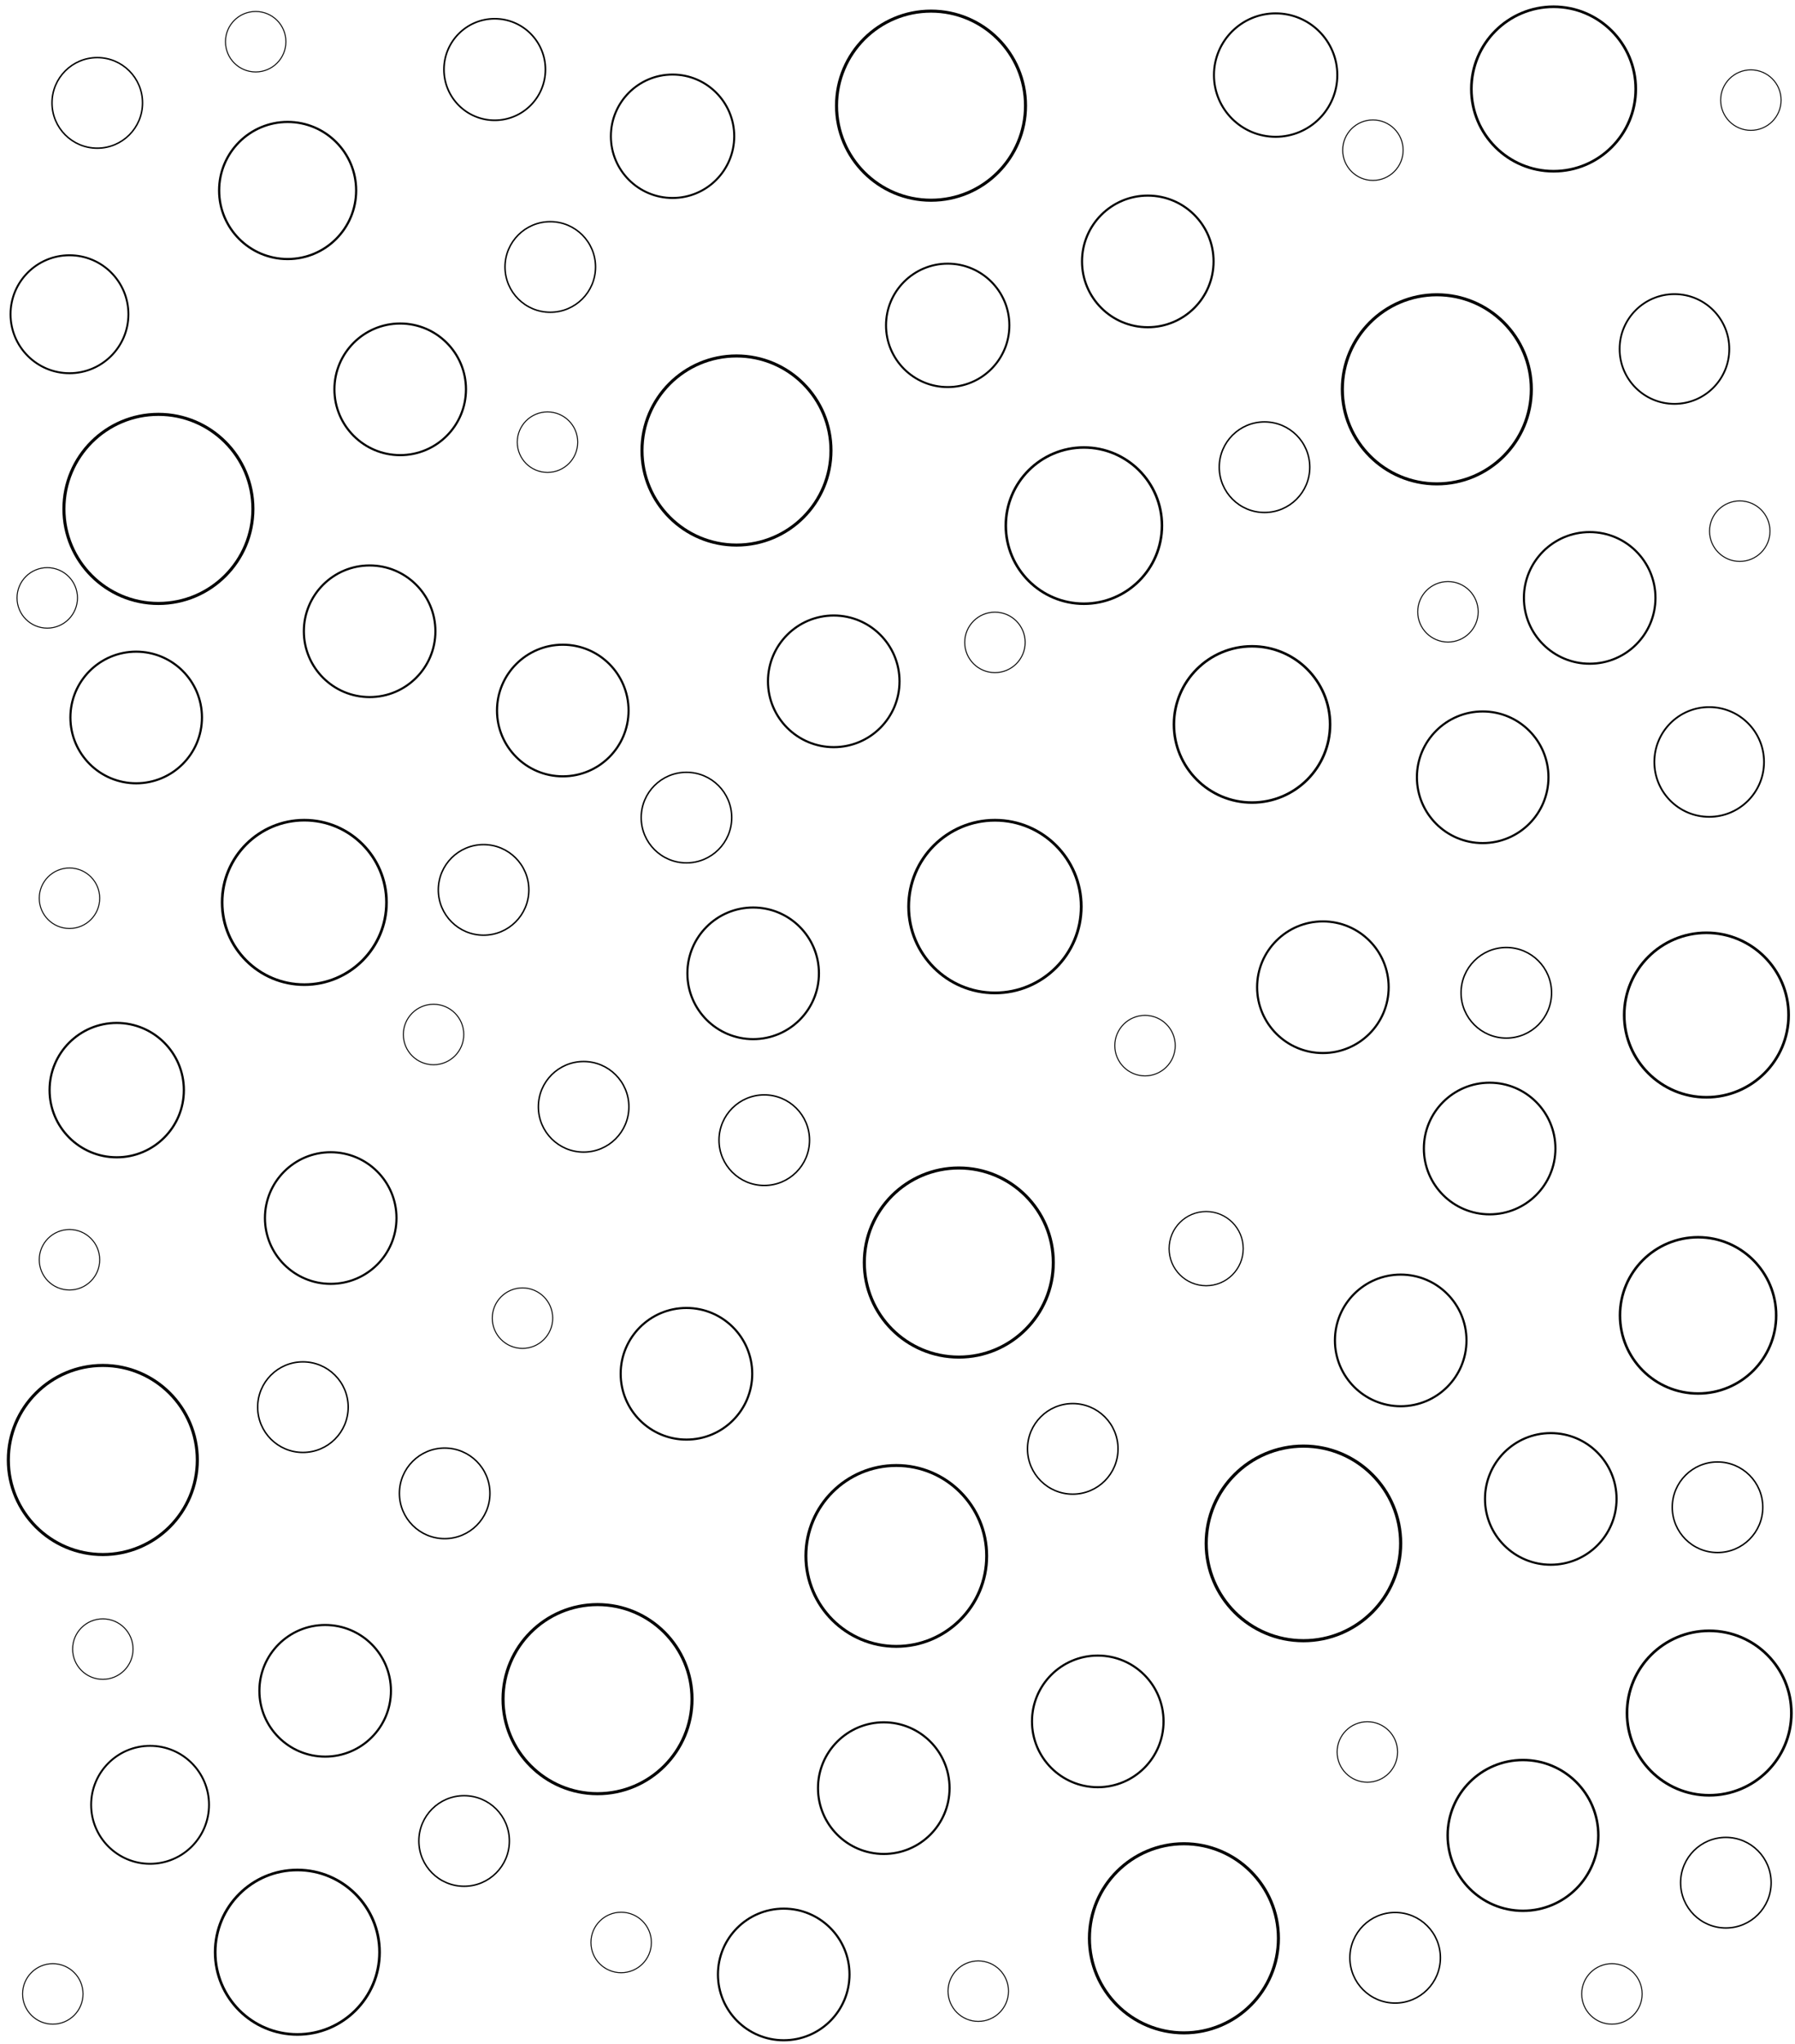 <?xml version="1.0" encoding="UTF-8" standalone="no"?>
<svg
   xmlns:dc="http://purl.org/dc/elements/1.1/"
   xmlns:cc="http://creativecommons.org/ns#"
   xmlns:rdf="http://www.w3.org/1999/02/22-rdf-syntax-ns#"
   xmlns:svg="http://www.w3.org/2000/svg"
   xmlns="http://www.w3.org/2000/svg"
   xmlns:sodipodi="http://sodipodi.sourceforge.net/DTD/sodipodi-0.dtd"
   xmlns:inkscape="http://www.inkscape.org/namespaces/inkscape"
   width="587"
   height="668"
   viewBox="0 0 587 668"
   fill="none"
   version="1.1"
   id="svg1061"
   sodipodi:docname="project_background1.svg"
   inkscape:version="1.0.1 (3bc2e813f5, 2020-09-07)">
  <defs
     id="defs1065" />
  <sodipodi:namedview
     pagecolor="#ffffff"
     bordercolor="#666666"
     borderopacity="1"
     objecttolerance="10"
     gridtolerance="10"
     guidetolerance="10"
     inkscape:pageopacity="0"
     inkscape:pageshadow="2"
     inkscape:window-width="2070"
     inkscape:window-height="1135"
     id="namedview1063"
     showgrid="false"
     inkscape:zoom="0.77802917"
     inkscape:cx="286.75103"
     inkscape:cy="249.64189"
     inkscape:window-x="-359"
     inkscape:window-y="95"
     inkscape:window-maximized="0"
     inkscape:current-layer="layer2"
     inkscape:document-rotation="0" />
  <g
     inkscape:groupmode="layer"
     id="layer1"
     inkscape:label="Layer 1"
     style="display:inline"
     sodipodi:insensitive="true">
    <g
       id="g2949">
      <circle
         style="fill:none;fill-rule:evenodd;stroke:#000000;stroke-width:1;stroke-linecap:round;stroke-linejoin:round;stroke-miterlimit:4;stroke-dasharray:none;stroke-dashoffset:1;stroke-opacity:1"
         id="path1630"
         cx="51.804"
         cy="166.318"
         r="30.901" />
      <circle
         style="fill:none;fill-rule:evenodd;stroke:#000000;stroke-width:0.624;stroke-linecap:round;stroke-linejoin:round;stroke-miterlimit:4;stroke-dasharray:none;stroke-dashoffset:1;stroke-opacity:1"
         id="path1630-0"
         cx="49.078"
         cy="589.839"
         r="19.274" />
      <circle
         style="fill:none;fill-rule:evenodd;stroke:#000000;stroke-width:0.479;stroke-linecap:round;stroke-linejoin:round;stroke-miterlimit:4;stroke-dasharray:none;stroke-dashoffset:1;stroke-opacity:1"
         id="path1630-5"
         cx="31.81"
         cy="33.627"
         r="14.802" />
      <circle
         style="fill:none;fill-rule:evenodd;stroke:#000000;stroke-width:0.58;stroke-linecap:round;stroke-linejoin:round;stroke-miterlimit:4;stroke-dasharray:none;stroke-dashoffset:1;stroke-opacity:1"
         id="path1630-5-4"
         cx="547.578"
         cy="114.06"
         r="17.932" />
      <circle
         style="fill:none;fill-rule:evenodd;stroke:#000000;stroke-width:0.826;stroke-linecap:round;stroke-linejoin:round;stroke-miterlimit:4;stroke-dasharray:none;stroke-dashoffset:1;stroke-opacity:1"
         id="path1630-5-5"
         cx="555.303"
         cy="429.883"
         r="25.534" />
      <circle
         style="fill:none;fill-rule:evenodd;stroke:#000000;stroke-width:0.479;stroke-linecap:round;stroke-linejoin:round;stroke-miterlimit:4;stroke-dasharray:none;stroke-dashoffset:1;stroke-opacity:1"
         id="path1630-5-3"
         cx="190.857"
         cy="361.72"
         r="14.802" />
      <circle
         style="fill:none;fill-rule:evenodd;stroke:#000000;stroke-width:0.826;stroke-linecap:round;stroke-linejoin:round;stroke-miterlimit:4;stroke-dasharray:none;stroke-dashoffset:1;stroke-opacity:1"
         id="path1630-5-7"
         cx="354.449"
         cy="171.771"
         r="25.534" />
      <circle
         style="fill:none;fill-rule:evenodd;stroke:#000000;stroke-width:0.957;stroke-linecap:round;stroke-linejoin:round;stroke-miterlimit:4;stroke-dasharray:none;stroke-dashoffset:1;stroke-opacity:1"
         id="path1630-5-9"
         cx="293.102"
         cy="508.498"
         r="29.559" />
      <circle
         style="fill:none;fill-rule:evenodd;stroke:#000000;stroke-width:0.797;stroke-linecap:round;stroke-linejoin:round;stroke-miterlimit:4;stroke-dasharray:none;stroke-dashoffset:1;stroke-opacity:1"
         id="path1630-5-8"
         cx="498.046"
         cy="599.837"
         r="24.64" />
      <circle
         style="fill:none;fill-rule:evenodd;stroke:#000000;stroke-width:0.653;stroke-linecap:round;stroke-linejoin:round;stroke-miterlimit:4;stroke-dasharray:none;stroke-dashoffset:1;stroke-opacity:1"
         id="path1630-5-73"
         cx="219.94"
         cy="44.533"
         r="20.168" />
      <circle
         style="fill:none;fill-rule:evenodd;stroke:#000000;stroke-width:0.711;stroke-linecap:round;stroke-linejoin:round;stroke-miterlimit:4;stroke-dasharray:none;stroke-dashoffset:1;stroke-opacity:1"
         id="path1630-5-57"
         cx="38.171"
         cy="356.267"
         r="21.957" />
      <circle
         style="fill:none;fill-rule:evenodd;stroke:#000000;stroke-width:0.479;stroke-linecap:round;stroke-linejoin:round;stroke-miterlimit:4;stroke-dasharray:none;stroke-dashoffset:1;stroke-opacity:1"
         id="path1630-5-1"
         cx="145.415"
         cy="488.049"
         r="14.802" />
      <circle
         style="fill:none;fill-rule:evenodd;stroke:#000000;stroke-width:0.32;stroke-linecap:round;stroke-linejoin:round;stroke-miterlimit:4;stroke-dasharray:none;stroke-dashoffset:1;stroke-opacity:1"
         id="path1630-5-0"
         cx="203.127"
         cy="634.827"
         r="9.883" />
      <circle
         style="fill:none;fill-rule:evenodd;stroke:#000000;stroke-width:0.392;stroke-linecap:round;stroke-linejoin:round;stroke-miterlimit:4;stroke-dasharray:none;stroke-dashoffset:1;stroke-opacity:1"
         id="path1630-5-15"
         cx="394.438"
         cy="408.071"
         r="12.119" />
      <circle
         style="fill:none;fill-rule:evenodd;stroke:#000000;stroke-width:0.696;stroke-linecap:round;stroke-linejoin:round;stroke-miterlimit:4;stroke-dasharray:none;stroke-dashoffset:1;stroke-opacity:1"
         id="path1630-5-2"
         cx="484.868"
         cy="254.022"
         r="21.51" />
      <circle
         style="fill:none;fill-rule:evenodd;stroke:#000000;stroke-width:0.696;stroke-linecap:round;stroke-linejoin:round;stroke-miterlimit:4;stroke-dasharray:none;stroke-dashoffset:1;stroke-opacity:1"
         id="path1630-5-89"
         cx="184.041"
         cy="232.21"
         r="21.51" />
      <circle
         style="fill:none;fill-rule:evenodd;stroke:#000000;stroke-width:0.653;stroke-linecap:round;stroke-linejoin:round;stroke-miterlimit:4;stroke-dasharray:none;stroke-dashoffset:1;stroke-opacity:1"
         id="path1630-5-34"
         cx="417.159"
         cy="24.539"
         r="20.168" />
      <circle
         style="fill:none;fill-rule:evenodd;stroke:#000000;stroke-width:0.913;stroke-linecap:round;stroke-linejoin:round;stroke-miterlimit:4;stroke-dasharray:none;stroke-dashoffset:1;stroke-opacity:1"
         id="path1630-5-6"
         cx="325.366"
         cy="296.283"
         r="28.218" />
      <circle
         style="fill:none;fill-rule:evenodd;stroke:#000000;stroke-width:1.029;stroke-linecap:round;stroke-linejoin:round;stroke-miterlimit:4;stroke-dasharray:none;stroke-dashoffset:1;stroke-opacity:1"
         id="path1630-5-343"
         cx="426.248"
         cy="504.408"
         r="31.795" />
      <circle
         style="fill:none;fill-rule:evenodd;stroke:#000000;stroke-width:1;stroke-linecap:round;stroke-linejoin:round;stroke-miterlimit:4;stroke-dasharray:none;stroke-dashoffset:1;stroke-opacity:1"
         id="path1630-07"
         cx="304.463"
         cy="34.536"
         r="30.901" />
      <circle
         style="fill:none;fill-rule:evenodd;stroke:#000000;stroke-width:1;stroke-linecap:round;stroke-linejoin:round;stroke-miterlimit:4;stroke-dasharray:none;stroke-dashoffset:1;stroke-opacity:1"
         id="path1630-6"
         cx="33.627"
         cy="477.143"
         r="30.901" />
      <circle
         style="fill:none;fill-rule:evenodd;stroke:#000000;stroke-width:1;stroke-linecap:round;stroke-linejoin:round;stroke-miterlimit:4;stroke-dasharray:none;stroke-dashoffset:1;stroke-opacity:1"
         id="path1630-58"
         cx="387.167"
         cy="633.464"
         r="30.901" />
      <circle
         style="fill:none;fill-rule:evenodd;stroke:#000000;stroke-width:1;stroke-linecap:round;stroke-linejoin:round;stroke-miterlimit:4;stroke-dasharray:none;stroke-dashoffset:1;stroke-opacity:1"
         id="path1630-9"
         cx="469.872"
         cy="127.238"
         r="30.901" />
      <circle
         style="fill:none;fill-rule:evenodd;stroke:#000000;stroke-width:0.87;stroke-linecap:round;stroke-linejoin:round;stroke-miterlimit:4;stroke-dasharray:none;stroke-dashoffset:1;stroke-opacity:1"
         id="path1630-1"
         cx="99.518"
         cy="294.92"
         r="26.876" />
      <circle
         style="fill:none;fill-rule:evenodd;stroke:#000000;stroke-width:0.537;stroke-linecap:round;stroke-linejoin:round;stroke-miterlimit:4;stroke-dasharray:none;stroke-dashoffset:1;stroke-opacity:1"
         id="path1630-05"
         cx="161.774"
         cy="22.721"
         r="16.591" />
      <circle
         style="fill:none;fill-rule:evenodd;stroke:#000000;stroke-width:0.725;stroke-linecap:round;stroke-linejoin:round;stroke-miterlimit:4;stroke-dasharray:none;stroke-dashoffset:1;stroke-opacity:1"
         id="path1630-4"
         cx="94.065"
         cy="62.256"
         r="22.404" />
      <circle
         style="fill:none;fill-rule:evenodd;stroke:#000000;stroke-width:0.624;stroke-linecap:round;stroke-linejoin:round;stroke-miterlimit:4;stroke-dasharray:none;stroke-dashoffset:1;stroke-opacity:1"
         id="path1630-40"
         cx="22.721"
         cy="102.699"
         r="19.274" />
      <circle
         style="fill:none;fill-rule:evenodd;stroke:#000000;stroke-width:0.32;stroke-linecap:round;stroke-linejoin:round;stroke-miterlimit:4;stroke-dasharray:none;stroke-dashoffset:1;stroke-opacity:1"
         id="path1630-5-0-3"
         cx="568.936"
         cy="173.589"
         r="9.883" />
      <circle
         style="fill:none;fill-rule:evenodd;stroke:#000000;stroke-width:0.32;stroke-linecap:round;stroke-linejoin:round;stroke-miterlimit:4;stroke-dasharray:none;stroke-dashoffset:1;stroke-opacity:1"
         id="path1630-5-0-2"
         cx="527.129"
         cy="651.641"
         r="9.883" />
      <circle
         style="fill:none;fill-rule:evenodd;stroke:#000000;stroke-width:0.32;stroke-linecap:round;stroke-linejoin:round;stroke-miterlimit:4;stroke-dasharray:none;stroke-dashoffset:1;stroke-opacity:1"
         id="path1630-5-0-6"
         cx="22.721"
         cy="411.706"
         r="9.883" />
      <circle
         style="fill:none;fill-rule:evenodd;stroke:#000000;stroke-width:0.32;stroke-linecap:round;stroke-linejoin:round;stroke-miterlimit:4;stroke-dasharray:none;stroke-dashoffset:1;stroke-opacity:1"
         id="path1630-5-0-65"
         cx="17.268"
         cy="651.641"
         r="9.883" />
      <circle
         style="fill:none;fill-rule:evenodd;stroke:#000000;stroke-width:0.696;stroke-linecap:round;stroke-linejoin:round;stroke-miterlimit:4;stroke-dasharray:none;stroke-dashoffset:1;stroke-opacity:1"
         id="path1630-5-0-1"
         cx="224.484"
         cy="448.969"
         r="21.51" />
      <circle
         style="fill:none;fill-rule:evenodd;stroke:#000000;stroke-width:0.826;stroke-linecap:round;stroke-linejoin:round;stroke-miterlimit:4;stroke-dasharray:none;stroke-dashoffset:1;stroke-opacity:1"
         id="path1630-5-0-7"
         cx="409.434"
         cy="236.754"
         r="25.534" />
      <circle
         style="fill:none;fill-rule:evenodd;stroke:#000000;stroke-width:0.696;stroke-linecap:round;stroke-linejoin:round;stroke-miterlimit:4;stroke-dasharray:none;stroke-dashoffset:1;stroke-opacity:1"
         id="path1630-5-0-4"
         cx="44.533"
         cy="234.482"
         r="21.51" />
      <circle
         style="fill:none;fill-rule:evenodd;stroke:#000000;stroke-width:0.32;stroke-linecap:round;stroke-linejoin:round;stroke-miterlimit:4;stroke-dasharray:none;stroke-dashoffset:1;stroke-opacity:1"
         id="path1630-5-0-17"
         cx="22.721"
         cy="293.556"
         r="9.883" />
      <circle
         style="fill:none;fill-rule:evenodd;stroke:#000000;stroke-width:0.87;stroke-linecap:round;stroke-linejoin:round;stroke-miterlimit:4;stroke-dasharray:none;stroke-dashoffset:1;stroke-opacity:1"
         id="path1630-1-5"
         cx="97.246"
         cy="638.008"
         r="26.876" />
      <circle
         style="fill:none;fill-rule:evenodd;stroke:#000000;stroke-width:0.87;stroke-linecap:round;stroke-linejoin:round;stroke-miterlimit:4;stroke-dasharray:none;stroke-dashoffset:1;stroke-opacity:1"
         id="path1630-1-9"
         cx="558.03"
         cy="331.728"
         r="26.876" />
      <circle
         style="fill:none;fill-rule:evenodd;stroke:#000000;stroke-width:0.87;stroke-linecap:round;stroke-linejoin:round;stroke-miterlimit:4;stroke-dasharray:none;stroke-dashoffset:1;stroke-opacity:1"
         id="path1630-1-0"
         cx="508.044"
         cy="29.083"
         r="26.876" />
      <circle
         style="fill:none;fill-rule:evenodd;stroke:#000000;stroke-width:0.87;stroke-linecap:round;stroke-linejoin:round;stroke-miterlimit:4;stroke-dasharray:none;stroke-dashoffset:1;stroke-opacity:1"
         id="path1630-1-6"
         cx="558.939"
         cy="559.848"
         r="26.876" />
      <circle
         style="fill:none;fill-rule:evenodd;stroke:#000000;stroke-width:0.696;stroke-linecap:round;stroke-linejoin:round;stroke-miterlimit:4;stroke-dasharray:none;stroke-dashoffset:1;stroke-opacity:1"
         id="path1630-5-0-1-6"
         cx="256.294"
         cy="645.279"
         r="21.51" />
      <circle
         style="fill:none;fill-rule:evenodd;stroke:#000000;stroke-width:0.696;stroke-linecap:round;stroke-linejoin:round;stroke-miterlimit:4;stroke-dasharray:none;stroke-dashoffset:1;stroke-opacity:1"
         id="path1630-5-0-1-5"
         cx="375.352"
         cy="85.431"
         r="21.51" />
      <circle
         style="fill:none;fill-rule:evenodd;stroke:#000000;stroke-width:0.696;stroke-linecap:round;stroke-linejoin:round;stroke-miterlimit:4;stroke-dasharray:none;stroke-dashoffset:1;stroke-opacity:1"
         id="path1630-5-0-1-2"
         cx="130.873"
         cy="127.238"
         r="21.51" />
      <circle
         style="fill:none;fill-rule:evenodd;stroke:#000000;stroke-width:0.696;stroke-linecap:round;stroke-linejoin:round;stroke-miterlimit:4;stroke-dasharray:none;stroke-dashoffset:1;stroke-opacity:1"
         id="path1630-5-0-1-9"
         cx="108.152"
         cy="398.073"
         r="21.51" />
      <circle
         style="fill:none;fill-rule:evenodd;stroke:#000000;stroke-width:0.696;stroke-linecap:round;stroke-linejoin:round;stroke-miterlimit:4;stroke-dasharray:none;stroke-dashoffset:1;stroke-opacity:1"
         id="path1630-5-0-1-7"
         cx="106.335"
         cy="552.577"
         r="21.51" />
      <circle
         style="fill:none;fill-rule:evenodd;stroke:#000000;stroke-width:0.696;stroke-linecap:round;stroke-linejoin:round;stroke-miterlimit:4;stroke-dasharray:none;stroke-dashoffset:1;stroke-opacity:1"
         id="path1630-5-0-1-73"
         cx="432.61"
         cy="322.639"
         r="21.51" />
      <circle
         style="fill:none;fill-rule:evenodd;stroke:#000000;stroke-width:0.696;stroke-linecap:round;stroke-linejoin:round;stroke-miterlimit:4;stroke-dasharray:none;stroke-dashoffset:1;stroke-opacity:1"
         id="path1630-5-0-1-29"
         cx="507.135"
         cy="489.867"
         r="21.51" />
      <circle
         style="fill:none;fill-rule:evenodd;stroke:#000000;stroke-width:0.696;stroke-linecap:round;stroke-linejoin:round;stroke-miterlimit:4;stroke-dasharray:none;stroke-dashoffset:1;stroke-opacity:1"
         id="path1630-5-0-1-1"
         cx="358.993"
         cy="562.574"
         r="21.51" />
      <circle
         style="fill:none;fill-rule:evenodd;stroke:#000000;stroke-width:1;stroke-linecap:round;stroke-linejoin:round;stroke-miterlimit:4;stroke-dasharray:none;stroke-dashoffset:1;stroke-opacity:1"
         id="path1630-07-7"
         cx="195.401"
         cy="555.303"
         r="30.901" />
      <circle
         style="fill:none;fill-rule:evenodd;stroke:#000000;stroke-width:1;stroke-linecap:round;stroke-linejoin:round;stroke-miterlimit:4;stroke-dasharray:none;stroke-dashoffset:1;stroke-opacity:1"
         id="path1630-07-6"
         cx="313.551"
         cy="412.615"
         r="30.901" />
      <circle
         style="fill:none;fill-rule:evenodd;stroke:#000000;stroke-width:1;stroke-linecap:round;stroke-linejoin:round;stroke-miterlimit:4;stroke-dasharray:none;stroke-dashoffset:1;stroke-opacity:1"
         id="path1630-07-4"
         cx="240.844"
         cy="147.233"
         r="30.901" />
      <circle
         style="fill:none;fill-rule:evenodd;stroke:#000000;stroke-width:0.696;stroke-linecap:round;stroke-linejoin:round;stroke-miterlimit:4;stroke-dasharray:none;stroke-dashoffset:1;stroke-opacity:1"
         id="path1630-5-0-1-5-9"
         cx="120.876"
         cy="206.307"
         r="21.51" />
      <circle
         style="fill:none;fill-rule:evenodd;stroke:#000000;stroke-width:0.696;stroke-linecap:round;stroke-linejoin:round;stroke-miterlimit:4;stroke-dasharray:none;stroke-dashoffset:1;stroke-opacity:1"
         id="path1630-5-0-1-5-97"
         cx="246.297"
         cy="318.095"
         r="21.51" />
      <circle
         style="fill:none;fill-rule:evenodd;stroke:#000000;stroke-width:0.696;stroke-linecap:round;stroke-linejoin:round;stroke-miterlimit:4;stroke-dasharray:none;stroke-dashoffset:1;stroke-opacity:1"
         id="path1630-5-0-1-5-2"
         cx="272.653"
         cy="222.667"
         r="21.51" />
      <circle
         style="fill:none;fill-rule:evenodd;stroke:#000000;stroke-width:0.696;stroke-linecap:round;stroke-linejoin:round;stroke-miterlimit:4;stroke-dasharray:none;stroke-dashoffset:1;stroke-opacity:1"
         id="path1630-5-0-1-5-7"
         cx="487.14"
         cy="375.352"
         r="21.51" />
      <circle
         style="fill:none;fill-rule:evenodd;stroke:#000000;stroke-width:0.696;stroke-linecap:round;stroke-linejoin:round;stroke-miterlimit:4;stroke-dasharray:none;stroke-dashoffset:1;stroke-opacity:1"
         id="path1630-5-0-1-5-3"
         cx="519.859"
         cy="195.401"
         r="21.51" />
      <circle
         style="fill:none;fill-rule:evenodd;stroke:#000000;stroke-width:0.653;stroke-linecap:round;stroke-linejoin:round;stroke-miterlimit:4;stroke-dasharray:none;stroke-dashoffset:1;stroke-opacity:1"
         id="path1630-5-73-8"
         cx="309.916"
         cy="106.335"
         r="20.168" />
      <circle
         style="fill:none;fill-rule:evenodd;stroke:#000000;stroke-width:0.479;stroke-linecap:round;stroke-linejoin:round;stroke-miterlimit:4;stroke-dasharray:none;stroke-dashoffset:1;stroke-opacity:1"
         id="path1630-5-10"
         cx="99.064"
         cy="459.875"
         r="14.802" />
      <circle
         style="fill:none;fill-rule:evenodd;stroke:#000000;stroke-width:0.479;stroke-linecap:round;stroke-linejoin:round;stroke-miterlimit:4;stroke-dasharray:none;stroke-dashoffset:1;stroke-opacity:1"
         id="path1630-5-93"
         cx="249.932"
         cy="372.626"
         r="14.802" />
      <circle
         style="fill:none;fill-rule:evenodd;stroke:#000000;stroke-width:0.479;stroke-linecap:round;stroke-linejoin:round;stroke-miterlimit:4;stroke-dasharray:none;stroke-dashoffset:1;stroke-opacity:1"
         id="path1630-5-76"
         cx="158.139"
         cy="290.83"
         r="14.802" />
      <circle
         style="fill:none;fill-rule:evenodd;stroke:#000000;stroke-width:0.479;stroke-linecap:round;stroke-linejoin:round;stroke-miterlimit:4;stroke-dasharray:none;stroke-dashoffset:1;stroke-opacity:1"
         id="path1630-5-50"
         cx="350.814"
         cy="473.507"
         r="14.802" />
      <circle
         style="fill:none;fill-rule:evenodd;stroke:#000000;stroke-width:0.32;stroke-linecap:round;stroke-linejoin:round;stroke-miterlimit:4;stroke-dasharray:none;stroke-dashoffset:1;stroke-opacity:1"
         id="path1630-5-0-9"
         cx="319.913"
         cy="650.732"
         r="9.883" />
      <circle
         style="fill:none;fill-rule:evenodd;stroke:#000000;stroke-width:0.32;stroke-linecap:round;stroke-linejoin:round;stroke-miterlimit:4;stroke-dasharray:none;stroke-dashoffset:1;stroke-opacity:1"
         id="path1630-5-0-68"
         cx="447.151"
         cy="572.571"
         r="9.883" />
      <circle
         style="fill:none;fill-rule:evenodd;stroke:#000000;stroke-width:0.32;stroke-linecap:round;stroke-linejoin:round;stroke-miterlimit:4;stroke-dasharray:none;stroke-dashoffset:1;stroke-opacity:1"
         id="path1630-5-0-67"
         cx="33.627"
         cy="538.944"
         r="9.883" />
      <circle
         style="fill:none;fill-rule:evenodd;stroke:#000000;stroke-width:0.32;stroke-linecap:round;stroke-linejoin:round;stroke-miterlimit:4;stroke-dasharray:none;stroke-dashoffset:1;stroke-opacity:1"
         id="path1630-5-0-44"
         cx="141.78"
         cy="338.09"
         r="9.883" />
      <circle
         style="fill:none;fill-rule:evenodd;stroke:#000000;stroke-width:0.32;stroke-linecap:round;stroke-linejoin:round;stroke-miterlimit:4;stroke-dasharray:none;stroke-dashoffset:1;stroke-opacity:1"
         id="path1630-5-0-8"
         cx="170.863"
         cy="430.792"
         r="9.883" />
      <circle
         style="fill:none;fill-rule:evenodd;stroke:#000000;stroke-width:0.32;stroke-linecap:round;stroke-linejoin:round;stroke-miterlimit:4;stroke-dasharray:none;stroke-dashoffset:1;stroke-opacity:1"
         id="path1630-5-0-5"
         cx="374.444"
         cy="341.725"
         r="9.883" />
      <circle
         style="fill:none;fill-rule:evenodd;stroke:#000000;stroke-width:0.32;stroke-linecap:round;stroke-linejoin:round;stroke-miterlimit:4;stroke-dasharray:none;stroke-dashoffset:1;stroke-opacity:1"
         id="path1630-5-0-25"
         cx="325.366"
         cy="209.943"
         r="9.883" />
      <circle
         style="fill:none;fill-rule:evenodd;stroke:#000000;stroke-width:0.32;stroke-linecap:round;stroke-linejoin:round;stroke-miterlimit:4;stroke-dasharray:none;stroke-dashoffset:1;stroke-opacity:1"
         id="path1630-5-0-96"
         cx="179.042"
         cy="144.506"
         r="9.883" />
      <circle
         style="fill:none;fill-rule:evenodd;stroke:#000000;stroke-width:0.32;stroke-linecap:round;stroke-linejoin:round;stroke-miterlimit:4;stroke-dasharray:none;stroke-dashoffset:1;stroke-opacity:1"
         id="path1630-5-0-79"
         cx="473.507"
         cy="199.946"
         r="9.883" />
      <circle
         style="fill:none;fill-rule:evenodd;stroke:#000000;stroke-width:0.32;stroke-linecap:round;stroke-linejoin:round;stroke-miterlimit:4;stroke-dasharray:none;stroke-dashoffset:1;stroke-opacity:1"
         id="path1630-5-0-81"
         cx="448.969"
         cy="49.078"
         r="9.883" />
      <circle
         style="fill:none;fill-rule:evenodd;stroke:#000000;stroke-width:0.32;stroke-linecap:round;stroke-linejoin:round;stroke-miterlimit:4;stroke-dasharray:none;stroke-dashoffset:1;stroke-opacity:1"
         id="path1630-5-0-89"
         cx="572.571"
         cy="32.718"
         r="9.883" />
      <circle
         style="fill:none;fill-rule:evenodd;stroke:#000000;stroke-width:0.58;stroke-linecap:round;stroke-linejoin:round;stroke-miterlimit:4;stroke-dasharray:none;stroke-dashoffset:1;stroke-opacity:1"
         id="path1630-5-2-0"
         cx="558.939"
         cy="249.023"
         r="17.932" />
      <circle
         style="fill:none;fill-rule:evenodd;stroke:#000000;stroke-width:0.696;stroke-linecap:round;stroke-linejoin:round;stroke-miterlimit:4;stroke-dasharray:none;stroke-dashoffset:1;stroke-opacity:1"
         id="path1630-5-2-9"
         cx="458.057"
         cy="438.063"
         r="21.51" />
      <circle
         style="fill:none;fill-rule:evenodd;stroke:#000000;stroke-width:0.696;stroke-linecap:round;stroke-linejoin:round;stroke-miterlimit:4;stroke-dasharray:none;stroke-dashoffset:1;stroke-opacity:1"
         id="path1630-5-2-5"
         cx="289.012"
         cy="584.386"
         r="21.51" />
      <circle
         style="fill:none;fill-rule:evenodd;stroke:#000000;stroke-width:0.479;stroke-linecap:round;stroke-linejoin:round;stroke-miterlimit:4;stroke-dasharray:none;stroke-dashoffset:1;stroke-opacity:1"
         id="path1630-5-1-5"
         cx="151.777"
         cy="601.654"
         r="14.802" />
      <circle
         style="fill:none;fill-rule:evenodd;stroke:#000000;stroke-width:0.479;stroke-linecap:round;stroke-linejoin:round;stroke-miterlimit:4;stroke-dasharray:none;stroke-dashoffset:1;stroke-opacity:1"
         id="path1630-5-1-4"
         cx="456.239"
         cy="639.826"
         r="14.802" />
      <circle
         style="fill:none;fill-rule:evenodd;stroke:#000000;stroke-width:0.479;stroke-linecap:round;stroke-linejoin:round;stroke-miterlimit:4;stroke-dasharray:none;stroke-dashoffset:1;stroke-opacity:1"
         id="path1630-5-1-2"
         cx="561.665"
         cy="492.593"
         r="14.802" />
      <circle
         style="fill:none;fill-rule:evenodd;stroke:#000000;stroke-width:0.479;stroke-linecap:round;stroke-linejoin:round;stroke-miterlimit:4;stroke-dasharray:none;stroke-dashoffset:1;stroke-opacity:1"
         id="path1630-5-1-58"
         cx="492.593"
         cy="324.457"
         r="14.802" />
      <circle
         style="fill:none;fill-rule:evenodd;stroke:#000000;stroke-width:0.479;stroke-linecap:round;stroke-linejoin:round;stroke-miterlimit:4;stroke-dasharray:none;stroke-dashoffset:1;stroke-opacity:1"
         id="path1630-5-1-9"
         cx="413.524"
         cy="152.686"
         r="14.802" />
      <circle
         style="fill:none;fill-rule:evenodd;stroke:#000000;stroke-width:0.479;stroke-linecap:round;stroke-linejoin:round;stroke-miterlimit:4;stroke-dasharray:none;stroke-dashoffset:1;stroke-opacity:1"
         id="path1630-5-1-6"
         cx="224.484"
         cy="267.2"
         r="14.802" />
      <circle
         style="fill:none;fill-rule:evenodd;stroke:#000000;stroke-width:0.479;stroke-linecap:round;stroke-linejoin:round;stroke-miterlimit:4;stroke-dasharray:none;stroke-dashoffset:1;stroke-opacity:1"
         id="path1630-5-1-8"
         cx="179.951"
         cy="87.249"
         r="14.802" />
      <circle
         style="fill:none;fill-rule:evenodd;stroke:#000000;stroke-width:0.32;stroke-linecap:round;stroke-linejoin:round;stroke-miterlimit:4;stroke-dasharray:none;stroke-dashoffset:1;stroke-opacity:1"
         id="path1630-5-0-96-1"
         cx="83.614"
         cy="13.633"
         r="9.883" />
      <circle
         style="fill:none;fill-rule:evenodd;stroke:#000000;stroke-width:0.32;stroke-linecap:round;stroke-linejoin:round;stroke-miterlimit:4;stroke-dasharray:none;stroke-dashoffset:1;stroke-opacity:1"
         id="path1630-5-0-17-8"
         cx="15.45"
         cy="195.401"
         r="9.883" />
      <circle
         style="fill:none;fill-rule:evenodd;stroke:#000000;stroke-width:0.479;stroke-linecap:round;stroke-linejoin:round;stroke-miterlimit:4;stroke-dasharray:none;stroke-dashoffset:1;stroke-opacity:1"
         id="path1630-5-05"
         cx="564.392"
         cy="615.287"
         r="14.802" />
    </g>
  </g>
  <g
     inkscape:groupmode="layer"
     id="layer2"
     inkscape:label="Layer 2"
     sodipodi:insensitive="true"
     style="display:none">
    <path
       style="fill:none;stroke:#000000;stroke-width:0.997px;stroke-linecap:butt;stroke-linejoin:miter;stroke-opacity:1"
       d="m 517.01,0.457 c 10.815,1.429 48.037,3.504 54.055,15.929 9.814,20.264 -80.281,11.367 -88.232,11.251 L 132.785,22.496 C 104.71,22.083 3.353,28.741 16.048,64.784 c 7.904,22.44 85.112,3.713 101.458,3.713 111.921,0 247.368,-15.647 356.578,3.681 6.893,1.22 114.192,10.724 99.738,36.449 -12.949,23.047 -66.86,19.268 -82.096,20.041 -125.252,6.36 -252.221,-39.443 -375.402,-15.424 -28.632,5.583 -104.703,5.635 -90.824,30.149 8.891,15.703 36.934,16.185 51.704,16.566 133.79,3.453 265.829,-12.885 399.367,-12.885 7.423,0 117.269,-9.939 104.299,25.77 -9.483,26.107 -92.287,14.726 -109.648,14.726 -117.171,0 -210.911,-15.99 -355.085,-0.73 -12.072,1.278 -119.288,5.825 -77.266,28.341 13.864,7.428 56.151,10.663 67.542,10.663 113.457,0 218.803,-7.018 331.928,-9.933 l 99.738,-2.571 c 3.054,-0.079 35.944,6.058 24.069,16.566 -38.675,34.225 -374.865,21.168 -452.854,21.168 -10.431,0 -116.511,-12.276 -103.408,17.487 9.504,21.586 59.473,33.64 75.171,33.64 122.16,0 241.356,-22.416 363.419,-17.994 21.973,0.796 182.733,-44.223 113.296,40.115 -19.341,23.491 -106.629,18.991 -113.296,19.137 -110.713,2.432 -221.762,-16.709 -332.509,-16.709 -9.232,0 -91.195,7.66 -87.444,27.023 5.829,30.088 87.595,20.92 105.273,21.549 128.009,4.557 257.005,0 385.104,0 15.395,0 62.469,-7.224 71.316,11.044 12.248,25.291 -97.951,22.088 -103.408,22.088 -125.389,0 -252.137,-9.362 -377.475,-9.362 -16.04,0 -88.101,12.956 -90.366,34.005 -4.259,39.576 115.731,24.136 133.55,24.136 114.198,0 241.847,-33.065 355.479,-16.883 8.903,1.268 56.117,11.361 54.772,37.131 -0.869,16.644 -96.446,14.726 -116.074,14.726 -110.364,0 -220.585,-3.681 -330.726,-3.681 -11.596,0 -76.655,5.04 -82.676,20.581 -15.758,40.673 133.879,28.974 142.403,29.118 59.651,1.01 371.886,-20.089 412.739,22.089 11.231,11.595 -112.12,9.305 -114.996,9.204 L 105.15,556.666 c -13.536,-0.478 -83.673,10.182 -85.267,24.992 -4.816,44.75 85.767,23.755 110.808,23.755 127.648,0 261.172,-31.729 386.285,-6.22 31.305,6.383 53.362,17.605 59.437,30.149 1.399,2.889 -22.104,10.397 -121.817,-0.904 L 157.269,634.864 c -76.31,1.649 -138.371,-5.897 -122.854,10.124 26.979,27.854 96.487,10.455 130.151,8.283 58.942,-3.803 319.763,-8.486 353.157,14.498"
       id="path3040"
       sodipodi:nodetypes="cssssssscsssssssssssssssssssscssssssssssssssssssscsssc" />
  </g>
</svg>
